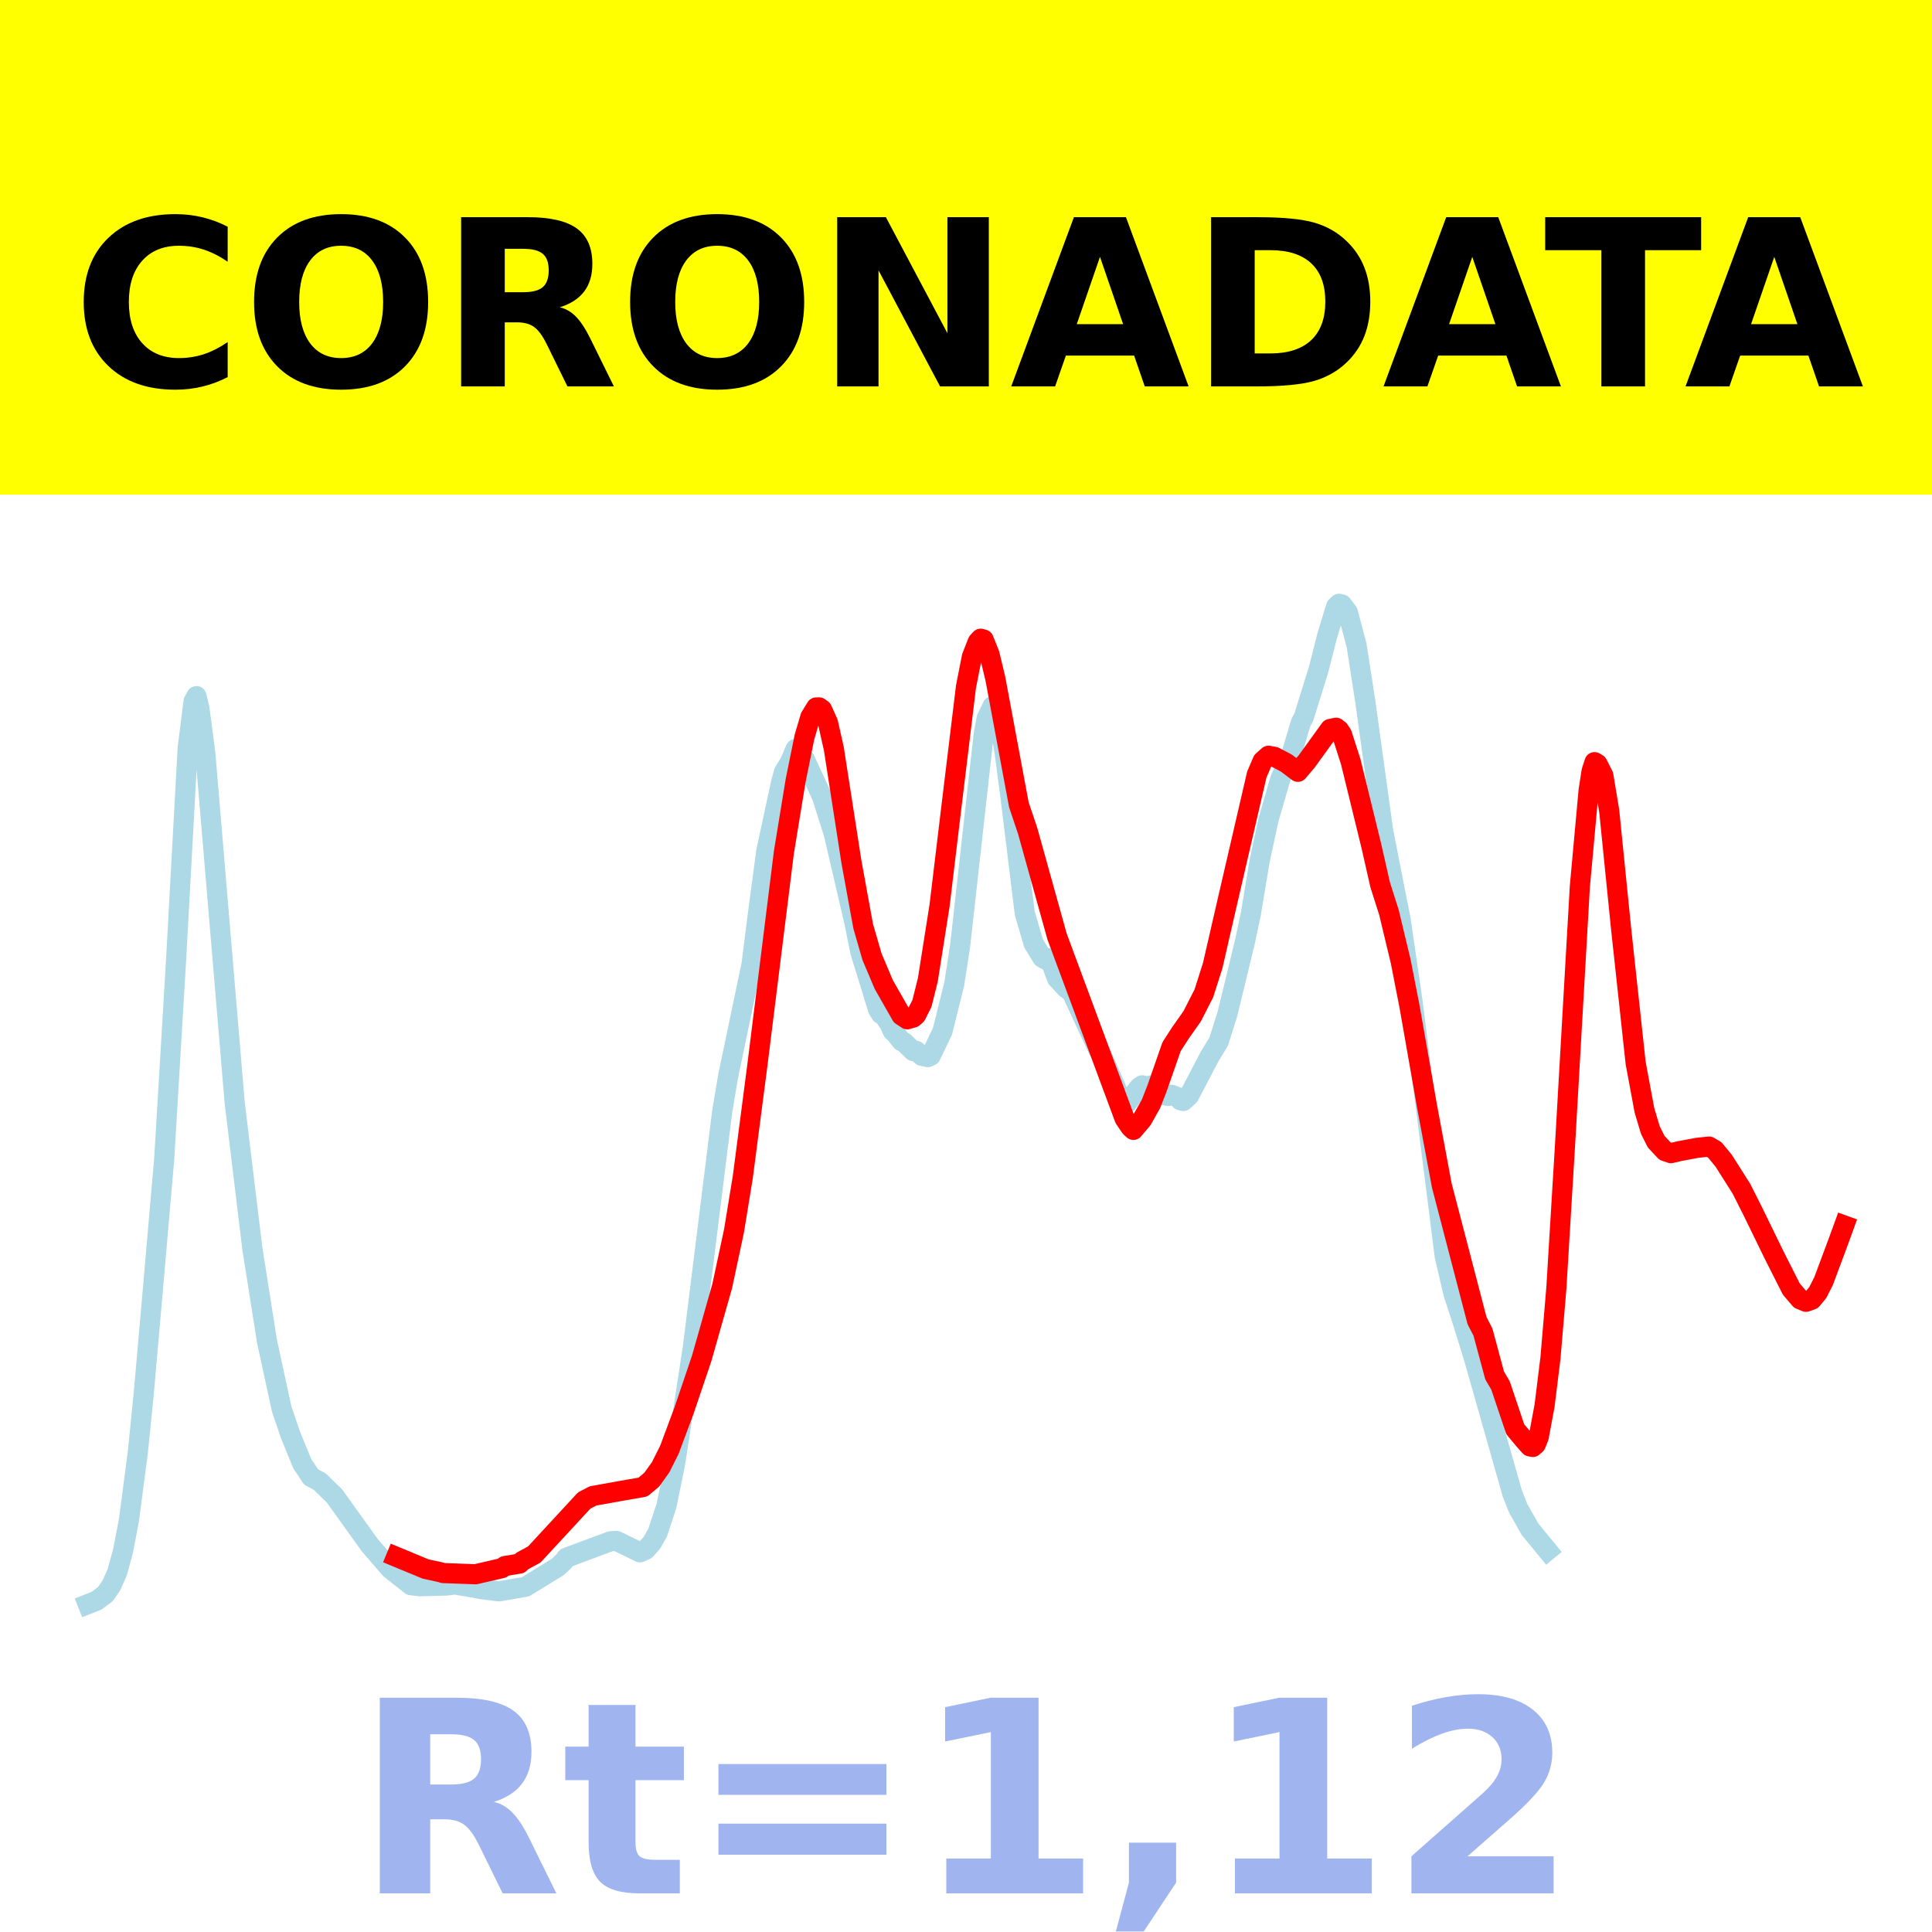 <?xml version="1.0" encoding="utf-8" standalone="no"?>
<!DOCTYPE svg PUBLIC "-//W3C//DTD SVG 1.1//EN"
  "http://www.w3.org/Graphics/SVG/1.1/DTD/svg11.dtd">
<!-- Created with matplotlib (https://matplotlib.org/) -->
<svg height="144pt" version="1.1" viewBox="0 0 144 144" width="144pt" xmlns="http://www.w3.org/2000/svg" xmlns:xlink="http://www.w3.org/1999/xlink">
 <defs>
  <style type="text/css">*{stroke-linecap:butt;stroke-linejoin:round;}</style>
 </defs>
 <g id="figure_1">
  <g id="patch_1">
   <path d="M 0 144 
L 144 144 
L 144 0 
L 0 0 
z
" style="fill:#ffffff;"/>
  </g>
  <g id="axes_1">
   <g id="patch_2">
    <path d="M 0 144 
L 144 144 
L 144 0 
L 0 0 
z
" style="fill:#ffffff;"/>
   </g>
   <g id="line2d_1">
    <path clip-path="url(#pc5c9876242)" d="M 6.545 119.565 
L 7.202 119.304 
L 7.859 118.81 
L 8.297 118.177 
L 8.735 117.191 
L 9.172 115.6 
L 9.61 113.303 
L 10.267 108.3 
L 10.705 103.954 
L 11.362 96.491 
L 12.237 86.401 
L 13.113 71.75 
L 13.988 55.78 
L 14.426 52.276 
L 14.645 51.885 
L 14.864 52.803 
L 15.302 56.142 
L 17.491 82.173 
L 18.805 93.035 
L 19.899 99.969 
L 20.994 105.023 
L 21.65 106.944 
L 22.526 109.089 
L 23.183 110.081 
L 23.839 110.434 
L 24.934 111.506 
L 27.561 115.168 
L 29.093 116.941 
L 30.626 118.15 
L 31.282 118.23 
L 33.253 118.178 
L 33.909 118.099 
L 35.223 118.318 
L 35.88 118.444 
L 37.193 118.608 
L 39.163 118.271 
L 41.571 116.794 
L 42.009 116.378 
L 42.228 116.099 
L 45.512 114.876 
L 45.95 114.852 
L 47.701 115.703 
L 48.139 115.502 
L 48.576 115.005 
L 49.014 114.243 
L 49.671 112.248 
L 50.328 109.041 
L 51.641 100.429 
L 53.83 82.842 
L 54.268 80.226 
L 56.019 71.855 
L 56.457 68.378 
L 57.114 63.448 
L 58.209 58.367 
L 58.427 57.554 
L 58.865 56.835 
L 59.303 55.819 
L 59.522 55.922 
L 59.96 56.548 
L 61.273 59.385 
L 62.149 62.152 
L 63.681 68.747 
L 64.119 70.94 
L 64.557 72.348 
L 65.433 75.205 
L 65.652 75.569 
L 65.87 75.672 
L 66.308 76.336 
L 66.527 76.831 
L 66.746 77.034 
L 67.184 77.596 
L 67.403 77.698 
L 68.06 78.342 
L 68.279 78.323 
L 68.716 78.698 
L 69.154 78.791 
L 69.373 78.687 
L 70.249 76.864 
L 71.124 73.334 
L 71.562 70.497 
L 73.313 54.797 
L 73.532 53.561 
L 73.97 52.642 
L 74.189 52.838 
L 74.408 53.383 
L 74.846 55.841 
L 75.284 59.153 
L 76.378 68.057 
L 77.035 70.315 
L 77.692 71.385 
L 77.911 71.514 
L 78.13 71.413 
L 78.348 71.771 
L 78.786 72.927 
L 79.443 73.643 
L 79.881 73.973 
L 81.851 78.221 
L 82.07 78.541 
L 83.602 82.06 
L 83.821 82.203 
L 84.04 82.166 
L 84.916 81.038 
L 85.135 80.892 
L 85.573 80.998 
L 85.791 80.904 
L 86.229 81.097 
L 86.886 81.654 
L 87.105 81.685 
L 87.324 81.595 
L 87.762 81.77 
L 87.981 82.007 
L 88.199 82.062 
L 88.637 81.654 
L 90.17 78.72 
L 90.826 77.652 
L 91.483 75.582 
L 92.797 70.168 
L 93.234 68.099 
L 93.891 64.137 
L 94.548 61.097 
L 95.424 58.066 
L 96.299 56.074 
L 96.956 53.863 
L 97.175 53.459 
L 98.269 49.945 
L 98.926 47.364 
L 99.583 45.213 
L 99.802 45 
L 100.021 45.054 
L 100.458 45.627 
L 101.115 48.11 
L 101.772 52.359 
L 103.085 61.88 
L 103.961 66.355 
L 104.399 68.561 
L 105.275 74.595 
L 107.683 93.638 
L 108.339 96.439 
L 108.996 98.441 
L 109.872 101.278 
L 112.718 111.313 
L 113.155 112.411 
L 114.031 113.969 
L 115.344 115.57 
L 115.344 115.57 
" style="fill:none;stroke:#add8e6;stroke-linecap:square;stroke-width:1.5;"/>
   </g>
   <g id="line2d_2">
    <path clip-path="url(#pc5c9876242)" d="M 29.531 116.036 
L 31.72 116.943 
L 32.815 117.181 
L 33.034 117.247 
L 35.442 117.336 
L 37.412 116.88 
L 37.631 116.724 
L 38.725 116.541 
L 38.944 116.338 
L 39.82 115.865 
L 43.542 111.84 
L 44.198 111.498 
L 46.168 111.143 
L 47.92 110.838 
L 48.576 110.287 
L 49.233 109.372 
L 49.89 108.066 
L 50.984 105.133 
L 52.298 101.25 
L 53.83 95.853 
L 54.706 91.759 
L 55.363 87.738 
L 56.457 79.346 
L 58.427 63.527 
L 59.303 58.174 
L 59.96 54.935 
L 60.398 53.444 
L 60.836 52.729 
L 61.054 52.725 
L 61.273 52.886 
L 61.711 53.857 
L 62.149 55.801 
L 63.462 64.244 
L 64.338 69.041 
L 64.995 71.311 
L 65.87 73.379 
L 67.184 75.684 
L 67.622 75.973 
L 68.06 75.848 
L 68.279 75.658 
L 68.716 74.796 
L 69.154 73.038 
L 70.03 67.492 
L 70.905 60.203 
L 72 51.181 
L 72.438 48.955 
L 72.876 47.84 
L 73.095 47.605 
L 73.313 47.669 
L 73.751 48.759 
L 74.189 50.586 
L 75.94 59.978 
L 76.597 61.933 
L 78.786 69.797 
L 83.821 83.369 
L 84.259 84.015 
L 84.478 84.216 
L 85.135 83.436 
L 85.791 82.27 
L 86.229 81.148 
L 87.324 78.008 
L 87.981 76.99 
L 88.856 75.75 
L 89.732 74.032 
L 90.389 71.961 
L 91.483 67.2 
L 93.672 57.741 
L 94.11 56.717 
L 94.548 56.329 
L 94.986 56.408 
L 95.861 56.865 
L 96.737 57.526 
L 97.394 56.752 
L 99.145 54.331 
L 99.583 54.241 
L 99.802 54.407 
L 100.021 54.735 
L 100.677 56.78 
L 102.21 63.043 
L 102.867 65.94 
L 103.523 68 
L 104.399 71.652 
L 105.056 75.009 
L 106.369 82.493 
L 107.464 88.361 
L 110.091 98.436 
L 110.528 99.28 
L 111.404 102.526 
L 111.842 103.272 
L 112.936 106.525 
L 113.593 107.313 
L 114.031 107.806 
L 114.25 107.848 
L 114.469 107.655 
L 114.688 107.112 
L 115.126 104.753 
L 115.563 101.206 
L 116.001 96.03 
L 116.658 85.193 
L 117.753 66.078 
L 118.409 58.892 
L 118.628 57.483 
L 118.847 56.807 
L 119.066 56.936 
L 119.504 57.799 
L 119.942 60.447 
L 120.817 69.115 
L 121.912 79.235 
L 122.569 82.764 
L 123.006 84.225 
L 123.444 85.098 
L 124.101 85.799 
L 124.539 85.95 
L 125.195 85.796 
L 126.509 85.551 
L 127.385 85.459 
L 127.822 85.72 
L 128.479 86.524 
L 129.793 88.596 
L 130.668 90.334 
L 132.201 93.481 
L 133.514 96.08 
L 134.171 96.848 
L 134.609 97.027 
L 135.047 96.87 
L 135.484 96.344 
L 135.922 95.478 
L 137.017 92.543 
L 137.455 91.339 
L 137.455 91.339 
" style="fill:none;stroke:#ff0000;stroke-linecap:square;stroke-width:1.5;"/>
   </g>
   <g id="patch_3">
    <path d="M 0 144 
L 0 0 
" style="fill:none;stroke:#ffffff;stroke-linecap:square;stroke-linejoin:miter;stroke-width:0.8;"/>
   </g>
   <g id="patch_4">
    <path d="M 144 144 
L 144 0 
" style="fill:none;stroke:#ffffff;stroke-linecap:square;stroke-linejoin:miter;stroke-width:0.8;"/>
   </g>
   <g id="patch_5">
    <path d="M 0 144 
L 144 144 
" style="fill:none;stroke:#ffffff;stroke-linecap:square;stroke-linejoin:miter;stroke-width:0.8;"/>
   </g>
   <g id="patch_6">
    <path d="M 0 0 
L 144 0 
" style="fill:none;stroke:#ffffff;stroke-linecap:square;stroke-linejoin:miter;stroke-width:0.8;"/>
   </g>
  </g>
  <g id="text_1">
   <g id="patch_7">
    <path d="M -64.848 36.368 
L 208.848 36.368 
L 208.848 -7.654 
L -64.848 -7.654 
z
" style="fill:#ffff00;stroke:#ffff00;stroke-linejoin:miter;"/>
   </g>
   <!--  -->
   <g transform="translate(72 9.45)scale(0.173 -0.173)"/>
   <!--            CORONADATA            -->
   <g transform="translate(-60.874 28.8)scale(0.173 -0.173)">
    <defs>
     <path id="DejaVuSans-Bold-32"/>
     <path d="M 67 4 
Q 61.812 1.312 56.203 -0.047 
Q 50.594 -1.422 44.484 -1.422 
Q 26.266 -1.422 15.625 8.766 
Q 4.984 18.953 4.984 36.375 
Q 4.984 53.859 15.625 64.031 
Q 26.266 74.219 44.484 74.219 
Q 50.594 74.219 56.203 72.844 
Q 61.812 71.484 67 68.797 
L 67 53.719 
Q 61.766 57.281 56.688 58.938 
Q 51.609 60.594 46 60.594 
Q 35.938 60.594 30.172 54.141 
Q 24.422 47.703 24.422 36.375 
Q 24.422 25.094 30.172 18.641 
Q 35.938 12.203 46 12.203 
Q 51.609 12.203 56.688 13.859 
Q 61.766 15.531 67 19.094 
z
" id="DejaVuSans-Bold-67"/>
     <path d="M 42.484 60.594 
Q 33.891 60.594 29.156 54.25 
Q 24.422 47.906 24.422 36.375 
Q 24.422 24.906 29.156 18.547 
Q 33.891 12.203 42.484 12.203 
Q 51.125 12.203 55.859 18.547 
Q 60.594 24.906 60.594 36.375 
Q 60.594 47.906 55.859 54.25 
Q 51.125 60.594 42.484 60.594 
z
M 42.484 74.219 
Q 60.062 74.219 70.016 64.156 
Q 79.984 54.109 79.984 36.375 
Q 79.984 18.703 70.016 8.641 
Q 60.062 -1.422 42.484 -1.422 
Q 24.953 -1.422 14.969 8.641 
Q 4.984 18.703 4.984 36.375 
Q 4.984 54.109 14.969 64.156 
Q 24.953 74.219 42.484 74.219 
z
" id="DejaVuSans-Bold-79"/>
     <path d="M 35.891 40.578 
Q 41.797 40.578 44.359 42.766 
Q 46.922 44.969 46.922 50 
Q 46.922 54.984 44.359 57.125 
Q 41.797 59.281 35.891 59.281 
L 27.984 59.281 
L 27.984 40.578 
z
M 27.984 27.594 
L 27.984 0 
L 9.188 0 
L 9.188 72.906 
L 37.891 72.906 
Q 52.297 72.906 59 68.062 
Q 65.719 63.234 65.719 52.781 
Q 65.719 45.562 62.219 40.922 
Q 58.734 36.281 51.703 34.078 
Q 55.562 33.203 58.609 30.094 
Q 61.672 27 64.797 20.703 
L 75 0 
L 54.984 0 
L 46.094 18.109 
Q 43.406 23.578 40.641 25.578 
Q 37.891 27.594 33.297 27.594 
z
" id="DejaVuSans-Bold-82"/>
     <path d="M 9.188 72.906 
L 30.172 72.906 
L 56.688 22.906 
L 56.688 72.906 
L 74.516 72.906 
L 74.516 0 
L 53.516 0 
L 27 50 
L 27 0 
L 9.188 0 
z
" id="DejaVuSans-Bold-78"/>
     <path d="M 53.422 13.281 
L 24.031 13.281 
L 19.391 0 
L 0.484 0 
L 27.484 72.906 
L 49.906 72.906 
L 76.906 0 
L 58.016 0 
z
M 28.719 26.812 
L 48.688 26.812 
L 38.719 55.812 
z
" id="DejaVuSans-Bold-65"/>
     <path d="M 27.984 58.688 
L 27.984 14.203 
L 34.719 14.203 
Q 46.234 14.203 52.312 19.922 
Q 58.406 25.641 58.406 36.531 
Q 58.406 47.359 52.344 53.016 
Q 46.297 58.688 34.719 58.688 
z
M 9.188 72.906 
L 29 72.906 
Q 45.609 72.906 53.734 70.531 
Q 61.859 68.172 67.672 62.5 
Q 72.797 57.562 75.281 51.109 
Q 77.781 44.672 77.781 36.531 
Q 77.781 28.266 75.281 21.797 
Q 72.797 15.328 67.672 10.406 
Q 61.812 4.734 53.609 2.359 
Q 45.406 0 29 0 
L 9.188 0 
z
" id="DejaVuSans-Bold-68"/>
     <path d="M 0.484 72.906 
L 67.672 72.906 
L 67.672 58.688 
L 43.5 58.688 
L 43.5 0 
L 24.703 0 
L 24.703 58.688 
L 0.484 58.688 
z
" id="DejaVuSans-Bold-84"/>
    </defs>
    <use xlink:href="#DejaVuSans-Bold-32"/>
    <use x="34.814" xlink:href="#DejaVuSans-Bold-32"/>
    <use x="69.629" xlink:href="#DejaVuSans-Bold-32"/>
    <use x="104.443" xlink:href="#DejaVuSans-Bold-32"/>
    <use x="139.258" xlink:href="#DejaVuSans-Bold-32"/>
    <use x="174.072" xlink:href="#DejaVuSans-Bold-32"/>
    <use x="208.887" xlink:href="#DejaVuSans-Bold-32"/>
    <use x="243.701" xlink:href="#DejaVuSans-Bold-32"/>
    <use x="278.516" xlink:href="#DejaVuSans-Bold-32"/>
    <use x="313.33" xlink:href="#DejaVuSans-Bold-32"/>
    <use x="348.145" xlink:href="#DejaVuSans-Bold-32"/>
    <use x="382.959" xlink:href="#DejaVuSans-Bold-67"/>
    <use x="456.348" xlink:href="#DejaVuSans-Bold-79"/>
    <use x="541.357" xlink:href="#DejaVuSans-Bold-82"/>
    <use x="618.359" xlink:href="#DejaVuSans-Bold-79"/>
    <use x="703.369" xlink:href="#DejaVuSans-Bold-78"/>
    <use x="787.061" xlink:href="#DejaVuSans-Bold-65"/>
    <use x="864.453" xlink:href="#DejaVuSans-Bold-68"/>
    <use x="947.461" xlink:href="#DejaVuSans-Bold-65"/>
    <use x="1017.104" xlink:href="#DejaVuSans-Bold-84"/>
    <use x="1077.566" xlink:href="#DejaVuSans-Bold-65"/>
    <use x="1154.959" xlink:href="#DejaVuSans-Bold-32"/>
    <use x="1189.773" xlink:href="#DejaVuSans-Bold-32"/>
    <use x="1224.588" xlink:href="#DejaVuSans-Bold-32"/>
    <use x="1259.402" xlink:href="#DejaVuSans-Bold-32"/>
    <use x="1294.217" xlink:href="#DejaVuSans-Bold-32"/>
    <use x="1329.031" xlink:href="#DejaVuSans-Bold-32"/>
    <use x="1363.846" xlink:href="#DejaVuSans-Bold-32"/>
    <use x="1398.66" xlink:href="#DejaVuSans-Bold-32"/>
    <use x="1433.475" xlink:href="#DejaVuSans-Bold-32"/>
    <use x="1468.289" xlink:href="#DejaVuSans-Bold-32"/>
    <use x="1503.104" xlink:href="#DejaVuSans-Bold-32"/>
   </g>
  </g>
  <g id="text_2">
   <!-- Rt=1,12 -->
   <g style="fill:#4169e1;opacity:0.5;" transform="translate(26.469 141.12)scale(0.2 -0.2)">
    <defs>
     <path d="M 27.484 70.219 
L 27.484 54.688 
L 45.516 54.688 
L 45.516 42.188 
L 27.484 42.188 
L 27.484 19 
Q 27.484 15.188 29 13.844 
Q 30.516 12.5 35.016 12.5 
L 44 12.5 
L 44 0 
L 29 0 
Q 18.656 0 14.328 4.312 
Q 10.016 8.641 10.016 19 
L 10.016 42.188 
L 1.312 42.188 
L 1.312 54.688 
L 10.016 54.688 
L 10.016 70.219 
z
" id="DejaVuSans-Bold-116"/>
     <path d="M 10.594 48.188 
L 73.188 48.188 
L 73.188 36.719 
L 10.594 36.719 
z
M 10.594 25.984 
L 73.188 25.984 
L 73.188 14.406 
L 10.594 14.406 
z
" id="DejaVuSans-Bold-61"/>
     <path d="M 11.719 12.984 
L 28.328 12.984 
L 28.328 60.109 
L 11.281 56.594 
L 11.281 69.391 
L 28.219 72.906 
L 46.094 72.906 
L 46.094 12.984 
L 62.703 12.984 
L 62.703 0 
L 11.719 0 
z
" id="DejaVuSans-Bold-49"/>
     <path d="M 10.203 18.891 
L 27.781 18.891 
L 27.781 4 
L 15.719 -14.203 
L 5.328 -14.203 
L 10.203 4 
z
" id="DejaVuSans-Bold-44"/>
     <path d="M 28.812 13.812 
L 60.891 13.812 
L 60.891 0 
L 7.906 0 
L 7.906 13.812 
L 34.516 37.312 
Q 38.094 40.531 39.797 43.609 
Q 41.5 46.688 41.5 50 
Q 41.5 55.125 38.062 58.25 
Q 34.625 61.375 28.906 61.375 
Q 24.516 61.375 19.281 59.5 
Q 14.062 57.625 8.109 53.906 
L 8.109 69.922 
Q 14.453 72.016 20.656 73.109 
Q 26.859 74.219 32.812 74.219 
Q 45.906 74.219 53.156 68.453 
Q 60.406 62.703 60.406 52.391 
Q 60.406 46.438 57.328 41.281 
Q 54.25 36.141 44.391 27.484 
z
" id="DejaVuSans-Bold-50"/>
    </defs>
    <use xlink:href="#DejaVuSans-Bold-82"/>
    <use x="77.002" xlink:href="#DejaVuSans-Bold-116"/>
    <use x="124.805" xlink:href="#DejaVuSans-Bold-61"/>
    <use x="208.594" xlink:href="#DejaVuSans-Bold-49"/>
    <use x="278.174" xlink:href="#DejaVuSans-Bold-44"/>
    <use x="316.162" xlink:href="#DejaVuSans-Bold-49"/>
    <use x="385.742" xlink:href="#DejaVuSans-Bold-50"/>
   </g>
  </g>
 </g>
 <defs>
  <clipPath id="pc5c9876242">
   <rect height="144" width="144" x="0" y="0"/>
  </clipPath>
 </defs>
</svg>
